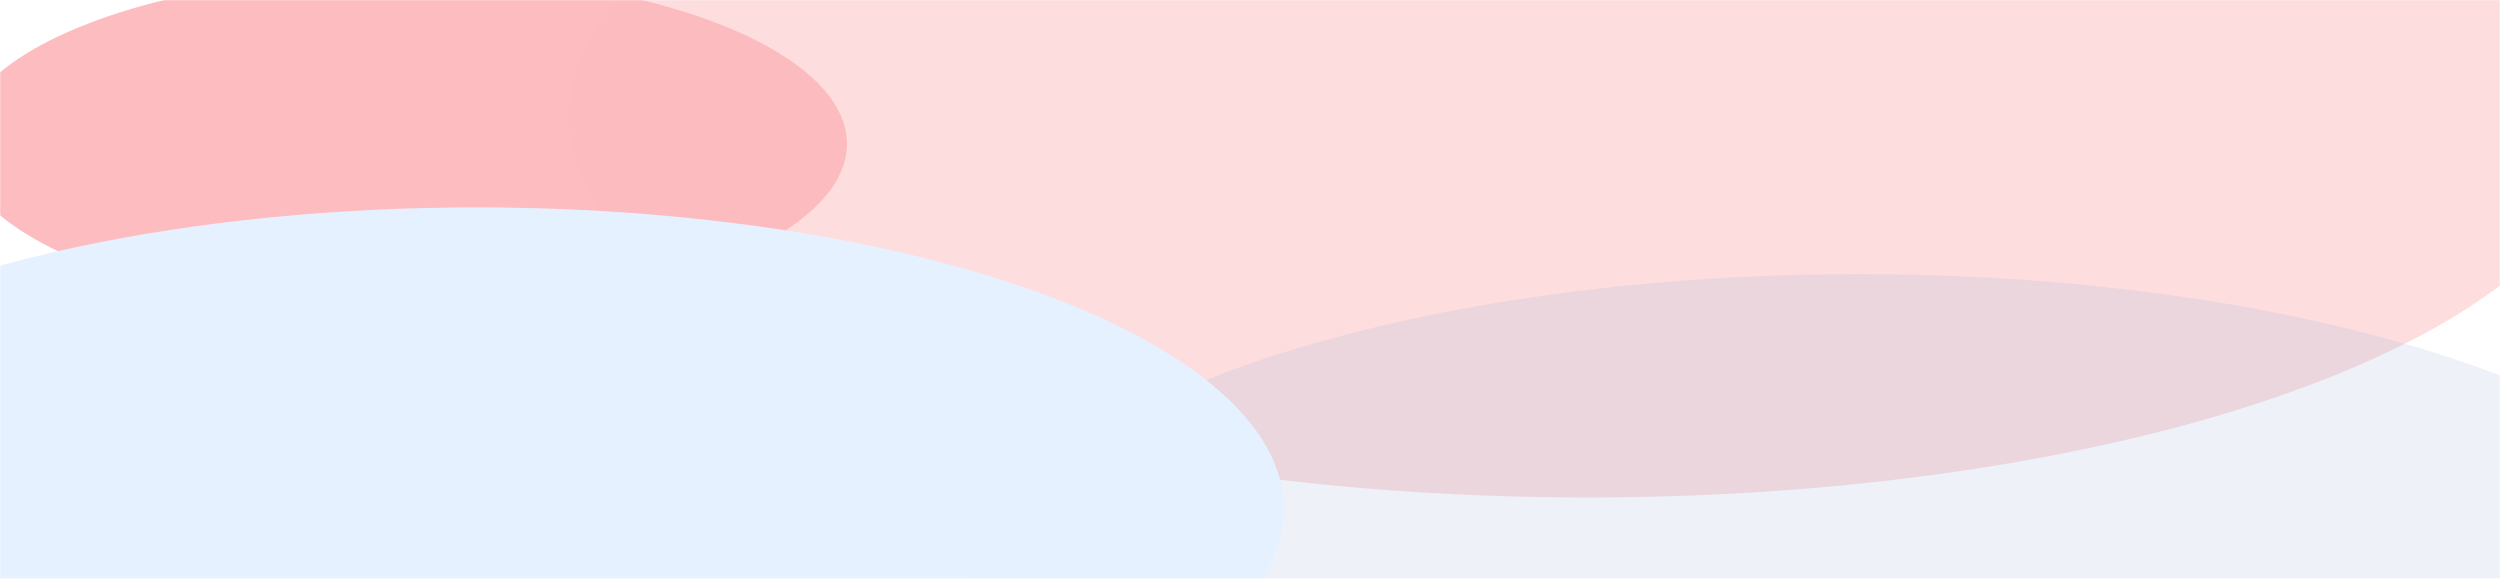 <svg width="1408" height="326" viewBox="0 0 1408 326" fill="none" xmlns="http://www.w3.org/2000/svg">
<rect width="1408" height="326" fill="white"/>
<g opacity="0.4">
<mask id="mask0_5309_77495" style="mask-type:alpha" maskUnits="userSpaceOnUse" x="0" y="0" width="1408" height="326">
<rect width="1408" height="326" fill="white"/>
</mask>
<g mask="url(#mask0_5309_77495)">
<g filter="url(#filter0_f_5309_77495)">
<ellipse cx="227" cy="80.997" rx="250" ry="96.09" fill="#F9575F"/>
</g>
<g filter="url(#filter1_f_5309_77495)">
<ellipse cx="893.933" cy="65.803" rx="573.467" ry="214.409" fill="#F9575F" fill-opacity="0.5"/>
</g>
<g filter="url(#filter2_f_5309_77495)">
<ellipse cx="1046.83" cy="342.588" rx="503.433" ry="188.225" fill="#2358A0" fill-opacity="0.2"/>
</g>
<g filter="url(#filter3_f_5309_77495)">
<ellipse cx="268.4" cy="286.792" rx="454.667" ry="169.992" fill="#C1DCFF"/>
</g>
</g>
</g>
<defs>
<filter id="filter0_f_5309_77495" x="-523" y="-515.093" width="1500" height="1192.18" filterUnits="userSpaceOnUse" color-interpolation-filters="sRGB">
<feFlood flood-opacity="0" result="BackgroundImageFix"/>
<feBlend mode="normal" in="SourceGraphic" in2="BackgroundImageFix" result="shape"/>
<feGaussianBlur stdDeviation="250" result="effect1_foregroundBlur_5309_77495"/>
</filter>
<filter id="filter1_f_5309_77495" x="-179.533" y="-648.605" width="2146.93" height="1428.82" filterUnits="userSpaceOnUse" color-interpolation-filters="sRGB">
<feFlood flood-opacity="0" result="BackgroundImageFix"/>
<feBlend mode="normal" in="SourceGraphic" in2="BackgroundImageFix" result="shape"/>
<feGaussianBlur stdDeviation="250" result="effect1_foregroundBlur_5309_77495"/>
</filter>
<filter id="filter2_f_5309_77495" x="43.4" y="-345.637" width="2006.87" height="1376.45" filterUnits="userSpaceOnUse" color-interpolation-filters="sRGB">
<feFlood flood-opacity="0" result="BackgroundImageFix"/>
<feBlend mode="normal" in="SourceGraphic" in2="BackgroundImageFix" result="shape"/>
<feGaussianBlur stdDeviation="250" result="effect1_foregroundBlur_5309_77495"/>
</filter>
<filter id="filter3_f_5309_77495" x="-586.267" y="-283.199" width="1709.33" height="1139.98" filterUnits="userSpaceOnUse" color-interpolation-filters="sRGB">
<feFlood flood-opacity="0" result="BackgroundImageFix"/>
<feBlend mode="normal" in="SourceGraphic" in2="BackgroundImageFix" result="shape"/>
<feGaussianBlur stdDeviation="200" result="effect1_foregroundBlur_5309_77495"/>
</filter>
</defs>
</svg>

